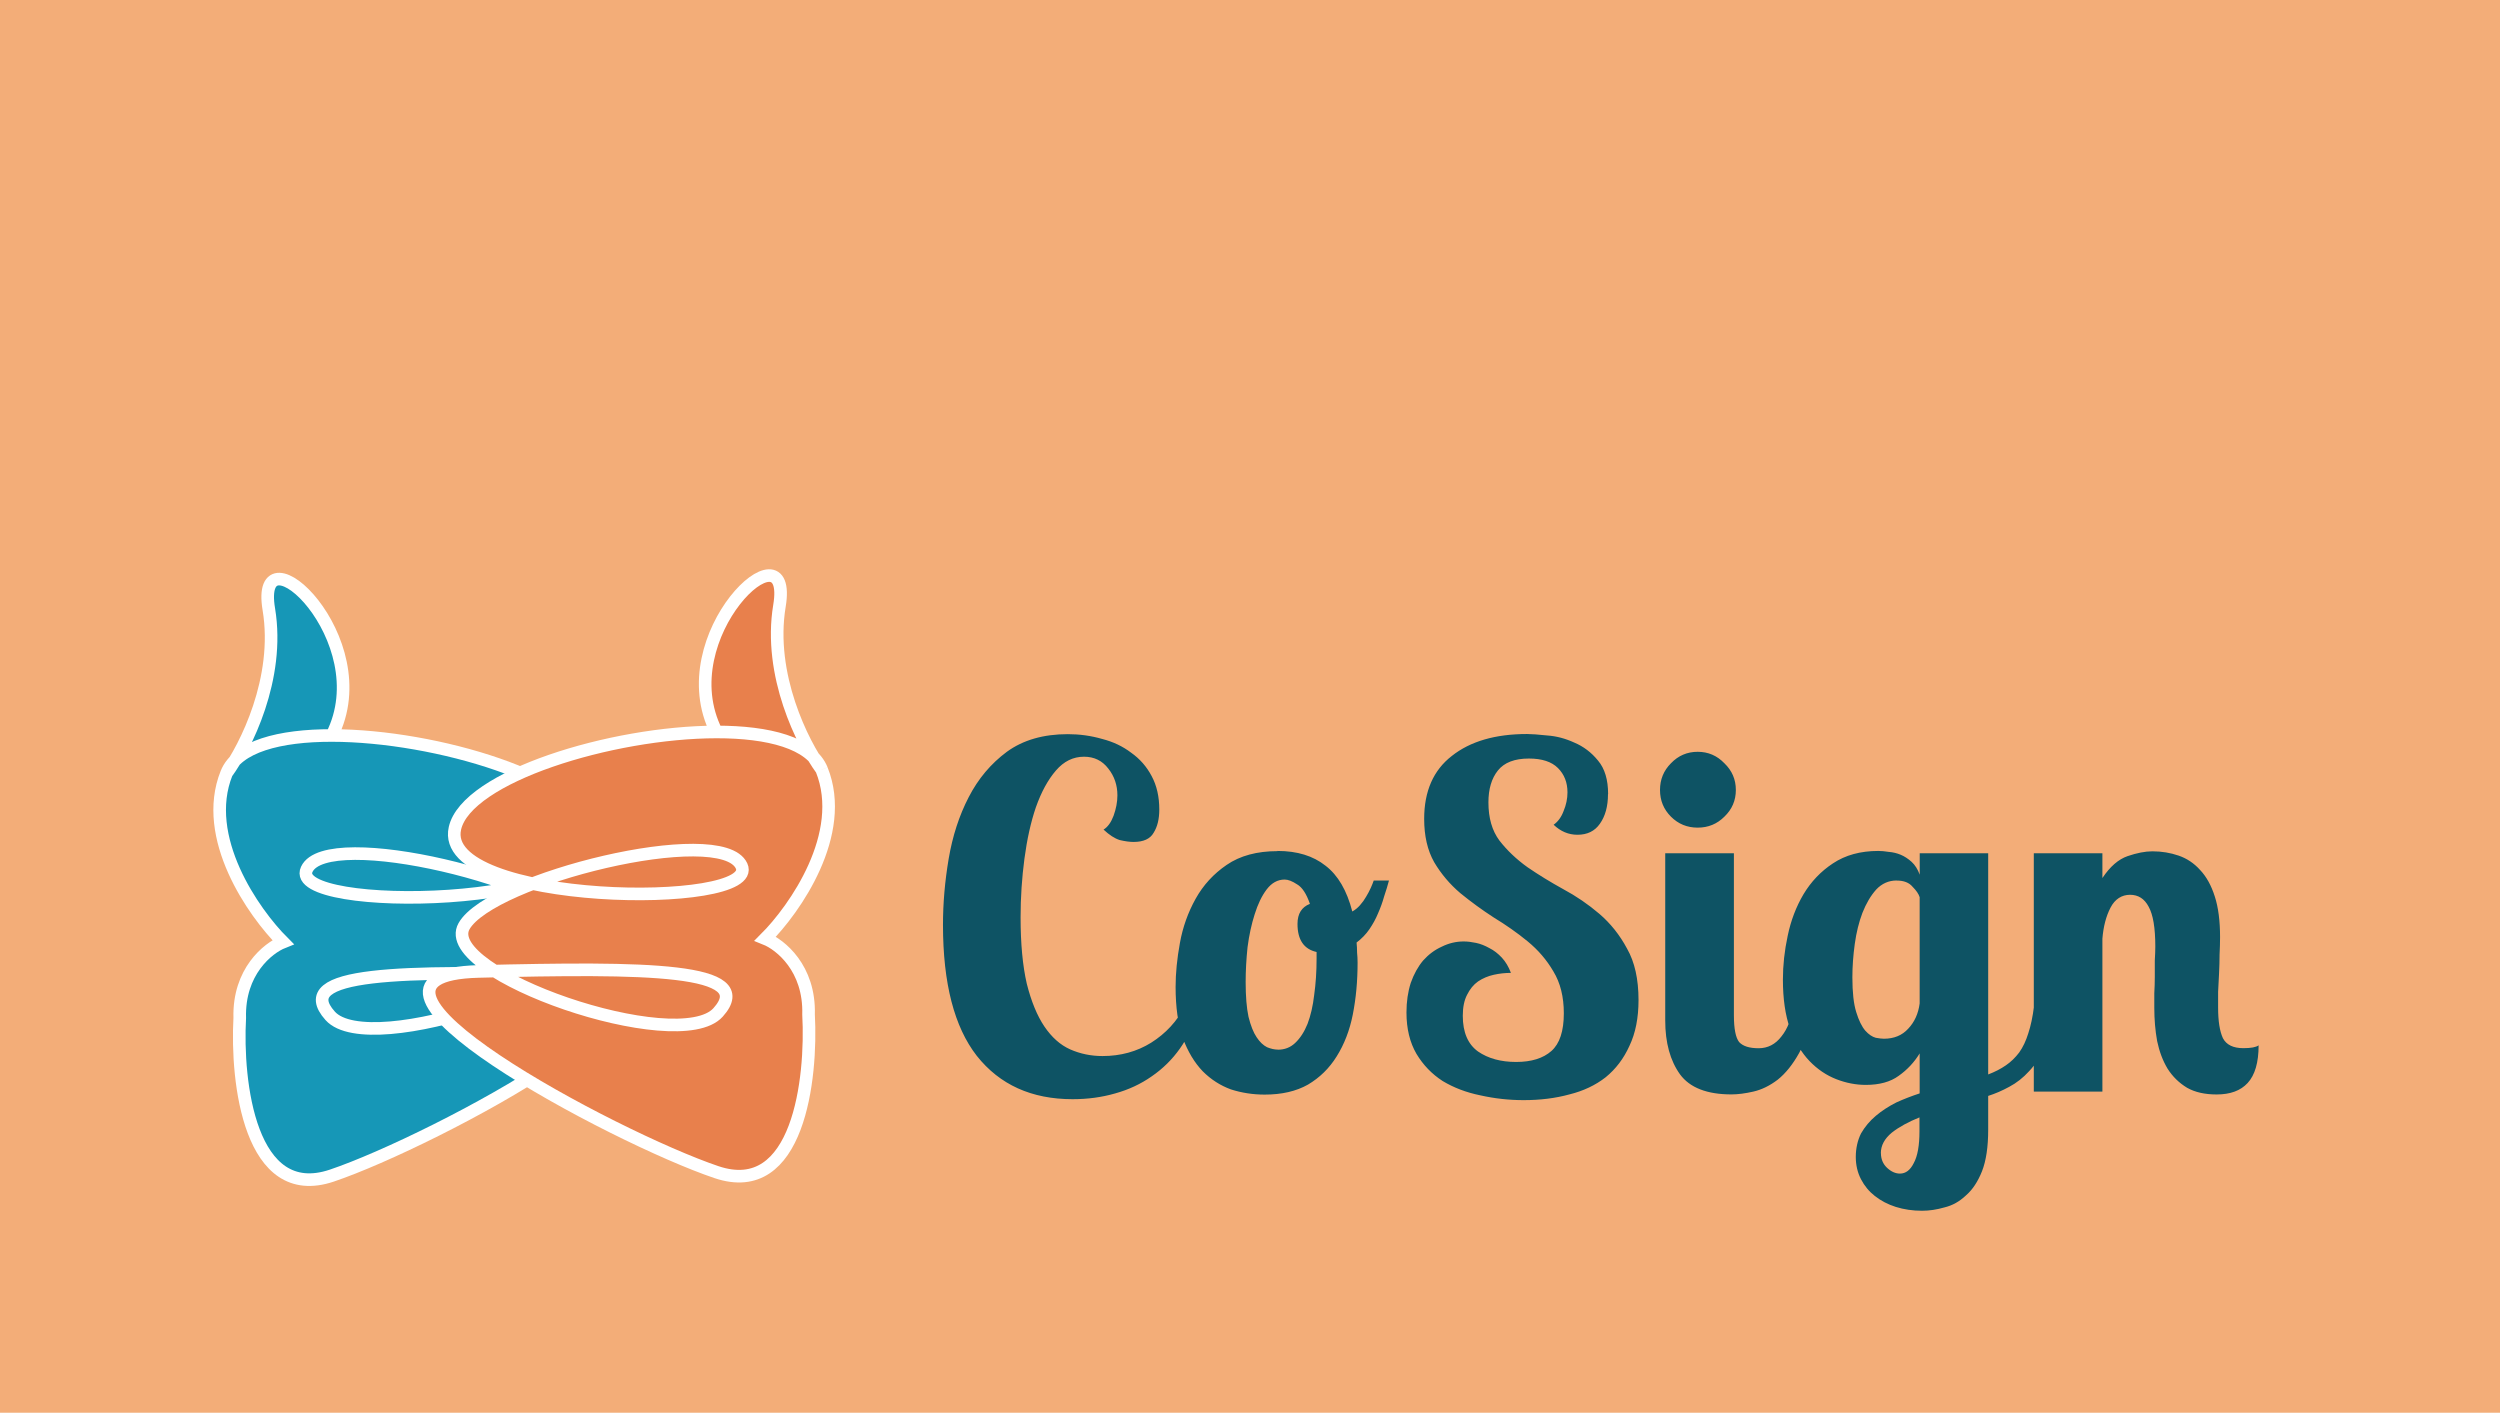 <?xml version="1.0" encoding="UTF-8"?><svg id="Layer_1" xmlns="http://www.w3.org/2000/svg" viewBox="0 0 396.88 224.27"><defs><style>.cls-1{fill:#f3ad78;}.cls-2{fill:#e8804c;}.cls-3{fill:#0e5364;}.cls-4{fill:#1697b7;}.cls-5{fill:none;stroke:#fff;stroke-width:2px;}</style></defs><rect class="cls-1" width="396.88" height="224.27"/><path class="cls-3" d="M190.02,160.43c-.55,2.27-1.46,4.29-2.72,6.05-1.21,1.71-2.7,3.18-4.46,4.39-1.72,1.21-3.66,2.12-5.83,2.72-2.12,.61-4.36,.91-6.73,.91-6.51,0-11.57-2.29-15.21-6.88-3.58-4.59-5.37-11.52-5.37-20.8,0-3.43,.3-6.93,.91-10.52,.61-3.58,1.66-6.83,3.18-9.76,1.51-2.93,3.53-5.32,6.05-7.19,2.57-1.87,5.8-2.8,9.68-2.8,1.87,0,3.68,.25,5.45,.76,1.76,.45,3.3,1.19,4.61,2.19,1.36,.96,2.45,2.19,3.25,3.71,.81,1.51,1.21,3.28,1.21,5.3,0,1.51-.3,2.75-.91,3.71-.55,.96-1.61,1.44-3.18,1.44-.61,0-1.34-.1-2.19-.3-.81-.25-1.66-.81-2.57-1.66,.66-.4,1.19-1.13,1.59-2.19,.4-1.11,.61-2.19,.61-3.25,0-1.61-.48-3.03-1.44-4.24-.96-1.26-2.24-1.89-3.86-1.89-1.72,0-3.2,.73-4.46,2.19-1.26,1.46-2.32,3.4-3.18,5.83-.81,2.37-1.41,5.09-1.82,8.17-.4,3.03-.61,6.13-.61,9.31,0,4.19,.33,7.69,.98,10.52,.71,2.82,1.64,5.09,2.8,6.81,1.16,1.71,2.52,2.93,4.09,3.63,1.61,.71,3.33,1.06,5.14,1.06,2.87,0,5.45-.71,7.72-2.12,2.32-1.46,4.11-3.4,5.37-5.83l1.89,.76Zm12.78-25.34c3.13,0,5.67,.78,7.64,2.35,1.97,1.51,3.38,3.93,4.24,7.26,.45-.25,.86-.58,1.21-.98,.4-.45,.73-.91,.98-1.36,.3-.5,.56-.98,.76-1.44,.2-.45,.35-.83,.45-1.13h2.42c-.2,.76-.45,1.59-.76,2.5-.25,.91-.58,1.82-.98,2.72-.35,.86-.81,1.69-1.36,2.5-.55,.81-1.24,1.51-2.04,2.12,.05,.5,.08,1.03,.08,1.59,.05,.5,.08,1.03,.08,1.59,0,2.93-.25,5.67-.76,8.25-.5,2.52-1.36,4.74-2.57,6.66-1.16,1.87-2.67,3.35-4.54,4.46-1.87,1.06-4.16,1.59-6.88,1.59-1.87,0-3.66-.28-5.37-.83-1.66-.61-3.15-1.56-4.46-2.87-1.31-1.36-2.37-3.13-3.18-5.3-.76-2.22-1.13-4.92-1.13-8.09,0-2.17,.23-4.49,.68-6.96,.45-2.52,1.29-4.87,2.5-7.04,1.21-2.17,2.85-3.96,4.92-5.37,2.12-1.46,4.82-2.19,8.09-2.19Zm.08,31.55c1.06,0,1.97-.35,2.72-1.06,.81-.76,1.46-1.77,1.97-3.03,.5-1.31,.86-2.85,1.06-4.61,.25-1.77,.38-3.68,.38-5.75v-1.06c-2.02-.45-3.03-1.94-3.03-4.46,0-1.61,.66-2.67,1.97-3.18-.55-1.61-1.24-2.65-2.04-3.1-.76-.5-1.41-.76-1.97-.76-1.11,0-2.07,.53-2.87,1.59-.76,1.01-1.39,2.32-1.89,3.93-.5,1.56-.88,3.3-1.13,5.22-.2,1.92-.3,3.76-.3,5.52,0,2.27,.15,4.11,.45,5.52,.35,1.41,.78,2.5,1.29,3.25,.5,.76,1.06,1.29,1.66,1.59,.61,.25,1.19,.38,1.74,.38Zm52.39-40.55c0,1.92-.43,3.48-1.29,4.69-.81,1.16-1.99,1.74-3.56,1.74-1.41,0-2.67-.53-3.78-1.59,.71-.5,1.24-1.24,1.59-2.19,.4-.96,.61-1.94,.61-2.95,0-1.56-.5-2.85-1.51-3.86s-2.55-1.51-4.61-1.51c-2.27,0-3.91,.63-4.92,1.89-1.01,1.26-1.51,2.95-1.51,5.07,0,2.47,.58,4.49,1.74,6.05,1.21,1.56,2.7,2.98,4.46,4.24,1.76,1.21,3.66,2.37,5.67,3.48,2.07,1.11,3.98,2.42,5.75,3.93,1.76,1.51,3.23,3.35,4.39,5.52,1.21,2.12,1.82,4.84,1.82,8.17,0,2.82-.48,5.25-1.44,7.26-.91,2.02-2.17,3.68-3.78,4.99-1.61,1.26-3.53,2.17-5.75,2.72-2.22,.61-4.64,.91-7.26,.91-2.32,0-4.61-.25-6.88-.76-2.22-.45-4.21-1.21-5.98-2.27-1.72-1.11-3.1-2.55-4.16-4.31-1.06-1.82-1.59-4.01-1.59-6.58,0-1.71,.23-3.28,.68-4.69,.5-1.41,1.16-2.6,1.97-3.56,.86-.96,1.84-1.69,2.95-2.19,1.11-.55,2.27-.83,3.48-.83,.61,0,1.26,.08,1.97,.23s1.41,.43,2.12,.83c.71,.35,1.36,.86,1.97,1.51,.61,.66,1.08,1.46,1.44,2.42-.91,0-1.82,.1-2.72,.3-.91,.2-1.74,.55-2.5,1.06-.71,.5-1.29,1.21-1.74,2.12-.45,.86-.68,1.97-.68,3.33,0,2.62,.81,4.51,2.42,5.67,1.61,1.11,3.63,1.66,6.05,1.66s4.29-.58,5.6-1.74c1.31-1.16,1.97-3.15,1.97-5.98,0-2.62-.55-4.84-1.66-6.66-1.06-1.82-2.42-3.4-4.09-4.77s-3.46-2.62-5.37-3.78c-1.87-1.21-3.63-2.5-5.3-3.86-1.66-1.41-3.05-3.05-4.16-4.92-1.06-1.87-1.59-4.16-1.59-6.88,0-4.39,1.46-7.72,4.39-9.99,2.93-2.32,6.91-3.48,11.95-3.48,.71,0,1.76,.08,3.18,.23,1.46,.1,2.9,.48,4.31,1.13,1.46,.61,2.72,1.56,3.78,2.87,1.06,1.26,1.59,3.03,1.59,5.3Zm19.99,9.38v25.72c0,2.12,.28,3.53,.83,4.24,.61,.66,1.64,.98,3.1,.98s2.67-.63,3.63-1.89c1.01-1.26,1.59-2.85,1.74-4.77h3.18c-.4,3.08-1.11,5.55-2.12,7.41-1.01,1.82-2.14,3.23-3.4,4.24-1.26,.96-2.55,1.59-3.86,1.89-1.31,.3-2.47,.45-3.48,.45-3.88,0-6.61-1.06-8.17-3.18-1.56-2.17-2.35-5.02-2.35-8.55v-26.55h10.89Zm-11.73-10.06c0-1.66,.58-3.08,1.74-4.24,1.16-1.21,2.57-1.82,4.24-1.82s3.08,.61,4.24,1.82c1.21,1.16,1.82,2.57,1.82,4.24s-.61,3.08-1.82,4.24c-1.16,1.16-2.57,1.74-4.24,1.74s-3.08-.58-4.24-1.74c-1.16-1.16-1.74-2.57-1.74-4.24Zm52.1,10.06v35.1c1.06-.4,1.99-.88,2.8-1.44,.81-.55,1.51-1.24,2.12-2.04,.61-.86,1.08-1.87,1.44-3.03,.4-1.21,.71-2.65,.91-4.31h3.18c-.25,2.52-.73,4.61-1.44,6.28-.66,1.61-1.49,2.95-2.5,4.01-.96,1.06-2.02,1.89-3.18,2.5-1.11,.61-2.22,1.08-3.33,1.44v5.37c0,2.72-.33,4.92-.98,6.58-.66,1.66-1.51,2.95-2.57,3.86-1.01,.96-2.14,1.59-3.4,1.89-1.21,.35-2.4,.53-3.56,.53-1.46,0-2.85-.2-4.16-.61-1.26-.4-2.37-.98-3.33-1.74-.91-.71-1.64-1.59-2.19-2.65-.55-1.06-.83-2.24-.83-3.56s.28-2.6,.83-3.71c.61-1.06,1.39-1.99,2.35-2.8s2.04-1.51,3.25-2.12c1.21-.55,2.45-1.03,3.71-1.44v-6.35c-.86,1.41-1.97,2.6-3.33,3.56-1.31,.96-3.05,1.44-5.22,1.44-1.56,0-3.13-.3-4.69-.91-1.56-.61-2.98-1.56-4.24-2.87-1.26-1.31-2.29-3.03-3.1-5.14-.76-2.17-1.13-4.77-1.13-7.79,0-2.27,.25-4.59,.76-6.96,.5-2.42,1.34-4.61,2.5-6.58,1.21-2.02,2.77-3.66,4.69-4.92,1.97-1.31,4.36-1.97,7.19-1.97,.5,0,1.06,.05,1.66,.15,.66,.05,1.29,.2,1.89,.45s1.19,.63,1.74,1.13,.98,1.19,1.29,2.04v-3.4h10.89Zm-14.53,4.31c-1.26,0-2.35,.48-3.25,1.44-.86,.96-1.59,2.19-2.19,3.71-.55,1.46-.96,3.1-1.21,4.92-.25,1.82-.38,3.58-.38,5.3,0,2.37,.2,4.21,.61,5.52,.4,1.31,.88,2.29,1.44,2.95,.55,.61,1.11,.98,1.66,1.13,.55,.1,.98,.15,1.29,.15,1.61,0,2.9-.53,3.86-1.59,1.01-1.06,1.61-2.4,1.82-4.01v-16.87c-.15-.5-.53-1.06-1.13-1.66-.55-.66-1.39-.98-2.5-.98Zm-2.5,43.27c0,.96,.33,1.74,.98,2.35,.66,.61,1.34,.91,2.04,.91,.91,0,1.64-.55,2.19-1.66,.61-1.11,.91-2.8,.91-5.07v-2.19c-1.76,.71-3.23,1.51-4.39,2.42-1.16,.96-1.74,2.04-1.74,3.25Zm43.56-32.76c0-2.98-.35-5.09-1.06-6.35-.66-1.26-1.64-1.89-2.95-1.89s-2.4,.68-3.1,2.04c-.71,1.36-1.13,3-1.29,4.92v24.28h-10.89v-37.83h10.89v3.93c1.21-1.82,2.55-2.98,4.01-3.48,1.46-.5,2.77-.76,3.93-.76,1.46,0,2.85,.23,4.16,.68,1.31,.45,2.45,1.21,3.4,2.27,1.01,1.06,1.79,2.47,2.35,4.24,.55,1.71,.83,3.86,.83,6.43,0,.86-.03,1.79-.08,2.8,0,.96-.03,1.94-.08,2.95-.05,1.01-.1,1.99-.15,2.95v2.5c0,2.12,.25,3.73,.76,4.84,.55,1.06,1.64,1.59,3.25,1.59,1.21,0,2.02-.15,2.42-.45,0,2.72-.58,4.72-1.74,5.98-1.11,1.21-2.75,1.82-4.92,1.82-1.87,0-3.43-.35-4.69-1.06-1.26-.76-2.3-1.77-3.1-3.03-.76-1.26-1.31-2.72-1.66-4.39-.3-1.66-.45-3.43-.45-5.3v-2.27c.05-.91,.08-1.79,.08-2.65v-2.57c.05-.86,.08-1.59,.08-2.19Z"/><path class="cls-4" d="M52.69,186.64c-13.03,4.4-15.18-14.85-14.62-25.03-.21-7.37,4.49-11.1,6.87-12.04-4.69-4.69-13.06-16.63-8.96-26.82,.29-.72,.73-1.37,1.29-1.96,3.03-5.02,7-14.52,5.41-24.05-2.29-13.71,17.75,4.73,10,20.02,16.64,.02,39.68,7.1,41.52,15.29,.96,4.29-4.7,7.17-12.34,8.79,5.37,2.06,9.61,4.47,10.89,6.74,1.2,2.12-.99,4.69-4.89,7.14,.85,.02,1.71,.04,2.58,.06,26.58,.66-21.47,26.35-37.76,31.86Z"/><path class="cls-5" d="M35.97,122.74c-4.1,10.2,4.27,22.13,8.96,26.82-2.38,.95-7.08,4.68-6.87,12.04-.56,10.18,1.59,29.43,14.62,25.03,16.29-5.5,64.34-31.19,37.76-31.86-26.58-.66-44.34-.54-38.02,6.5,6.32,7.04,44.58-6.19,40.33-13.69-4.24-7.51-40.82-16.54-44.05-9.57-3.24,6.97,48.26,6.32,45.5-5.96-1.84-8.2-24.88-15.28-41.52-15.29m-16.71,5.98c3-4.1,8.53-15.03,6.71-26-2.29-13.71,17.75,4.73,10,20.02m-16.71,5.98c1.7-4.24,8.41-5.99,16.71-5.98"/><path class="cls-2" d="M113.74,186.08c13.03,4.4,15.18-14.85,14.62-25.03,.21-7.37-4.49-11.1-6.87-12.04,4.69-4.69,13.06-16.63,8.96-26.82-.29-.72-.73-1.37-1.29-1.96-3.03-5.02-7-14.52-5.41-24.05,2.29-13.71-17.75,4.73-10,20.02-16.64,.02-39.68,7.1-41.52,15.3-.96,4.29,4.7,7.17,12.34,8.79-5.37,2.06-9.61,4.47-10.89,6.74-1.2,2.12,.99,4.69,4.89,7.14-.85,.02-1.71,.04-2.58,.06-26.58,.66,21.47,26.35,37.76,31.86Z"/><path class="cls-5" d="M130.45,122.19c4.1,10.2-4.27,22.13-8.96,26.82,2.38,.95,7.08,4.68,6.87,12.04,.56,10.18-1.59,29.43-14.62,25.03-16.29-5.5-64.34-31.19-37.76-31.86,26.58-.66,44.34-.54,38.02,6.5-6.32,7.04-44.58-6.19-40.33-13.69,4.24-7.51,40.81-16.54,44.05-9.57,3.24,6.97-48.26,6.32-45.5-5.96,1.84-8.2,24.88-15.28,41.52-15.3m16.71,5.98c-3-4.1-8.53-15.03-6.71-26,2.29-13.71-17.75,4.73-10,20.02m16.71,5.98c-1.7-4.24-8.41-5.99-16.71-5.98"/></svg>